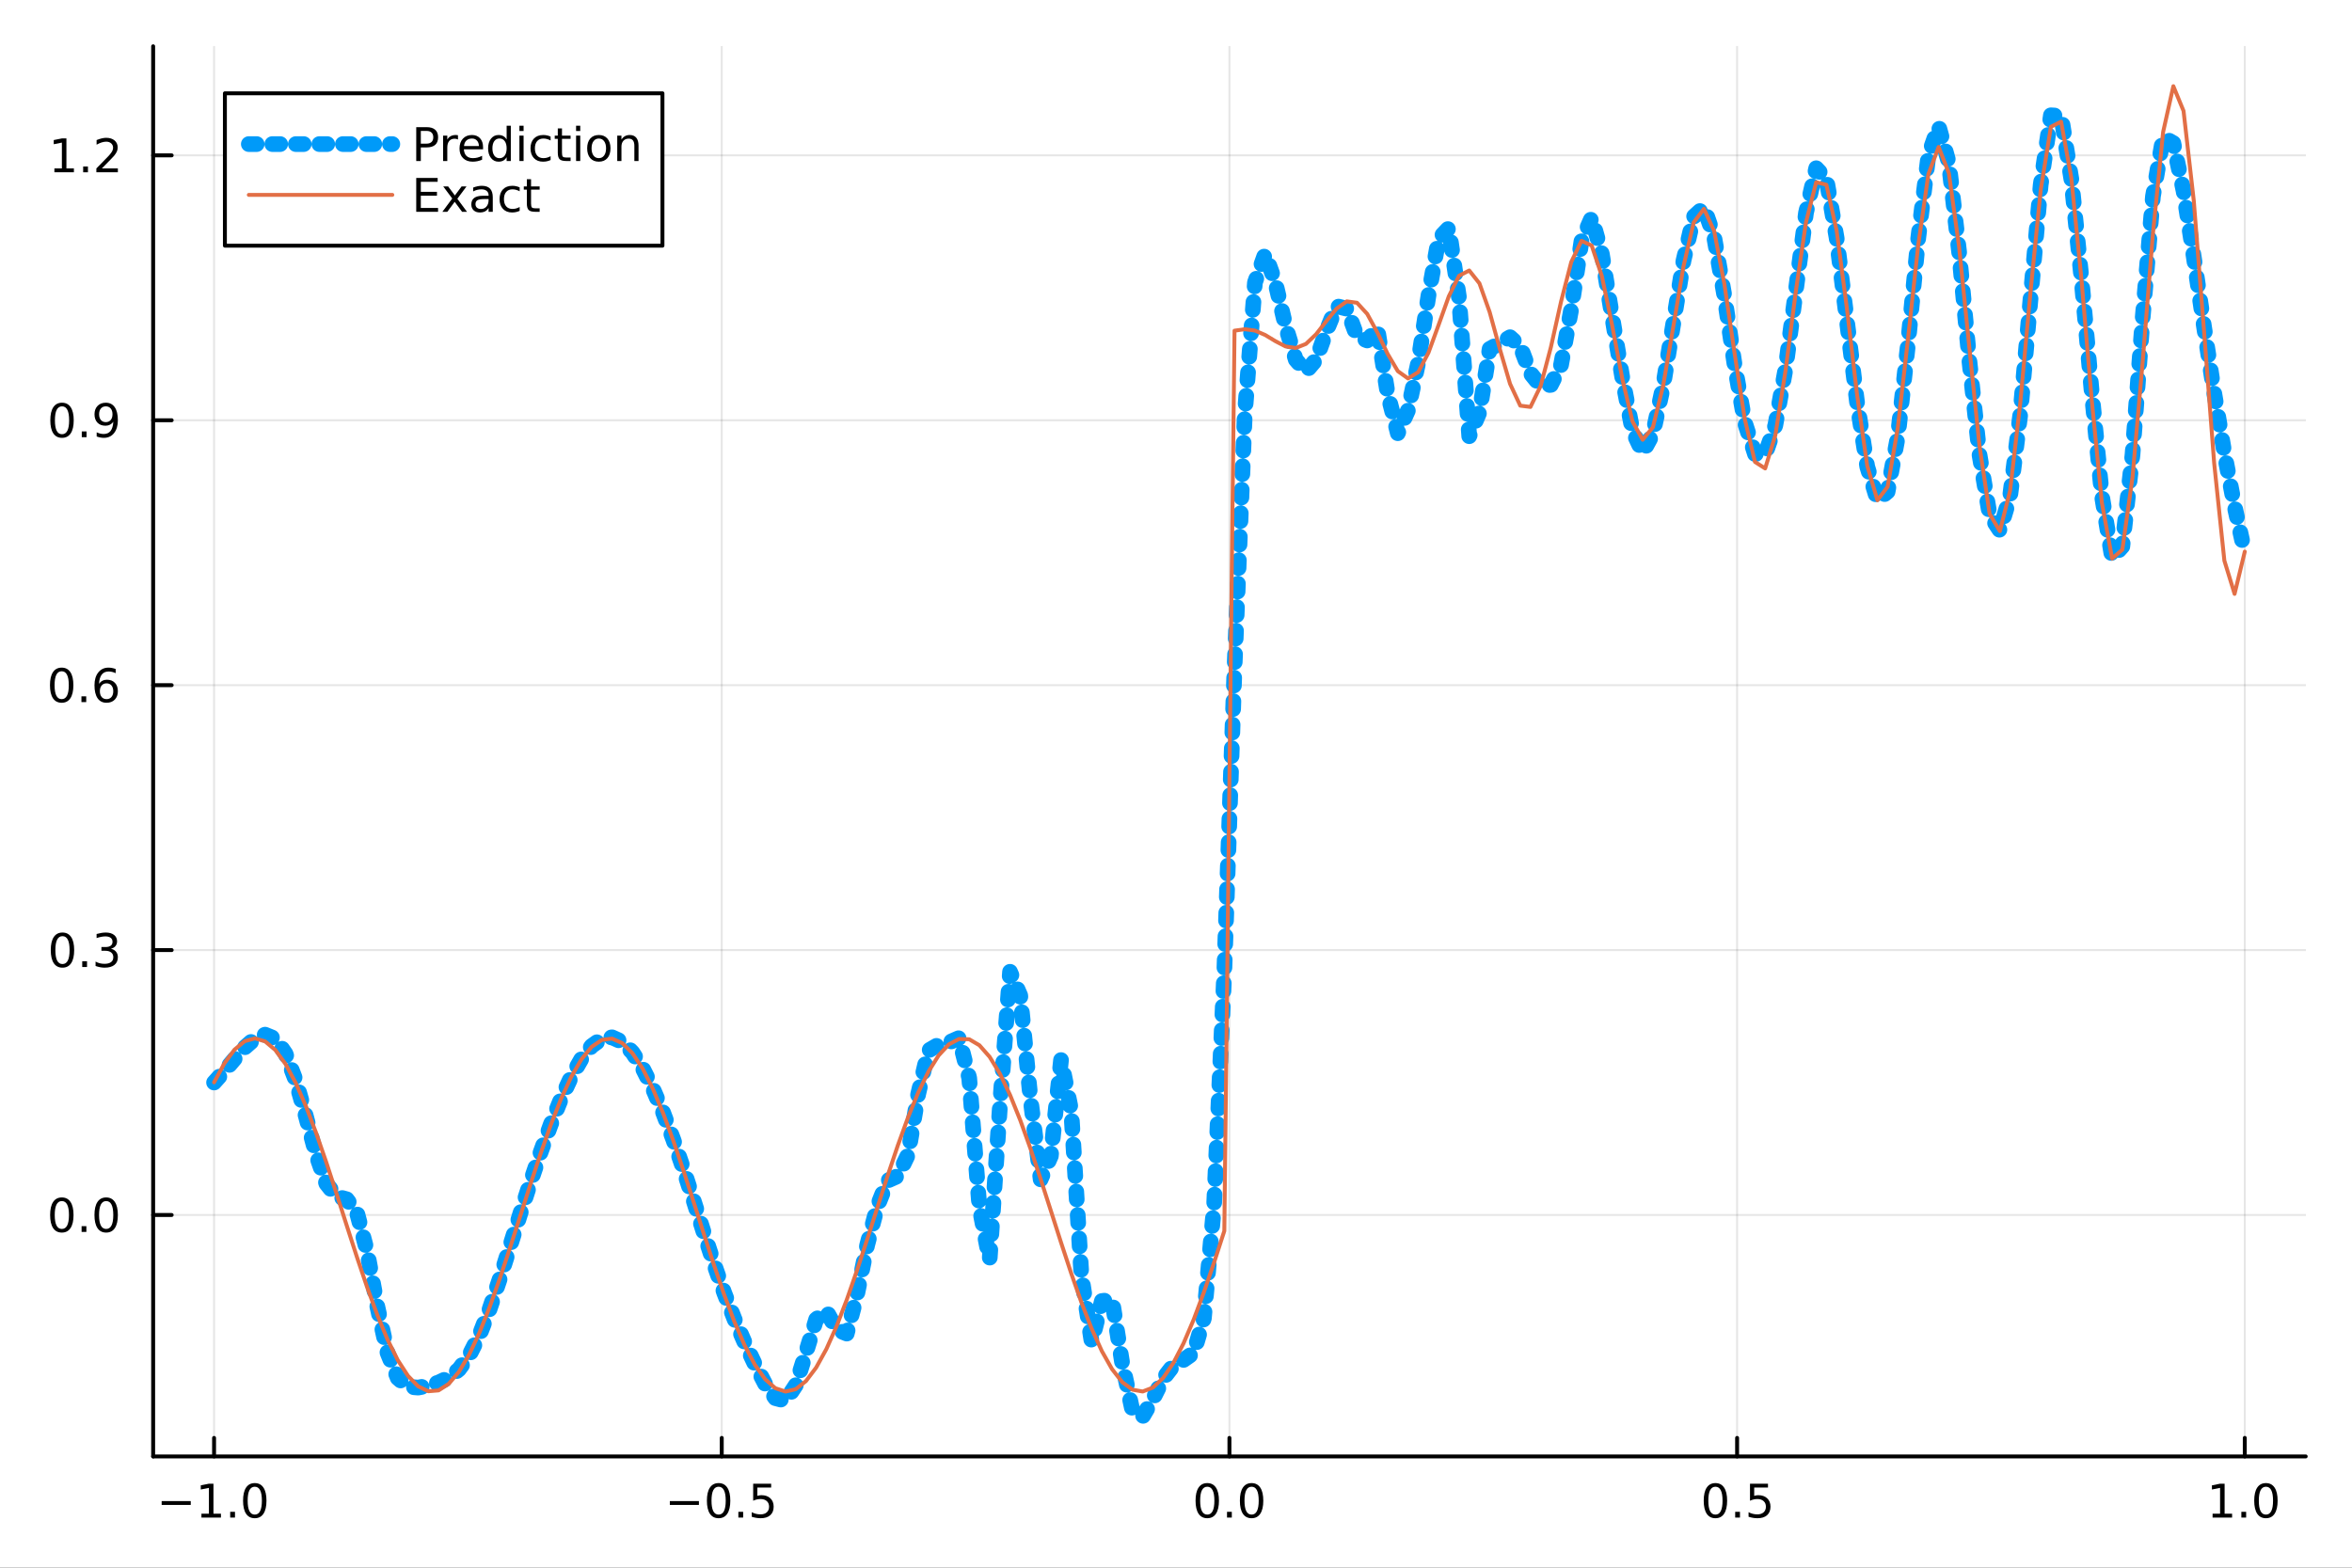 <?xml version="1.0" encoding="utf-8"?>
<svg xmlns="http://www.w3.org/2000/svg" xmlns:xlink="http://www.w3.org/1999/xlink" width="600" height="400" viewBox="0 0 2400 1600">
<rect x="0" y="0" width="2400" height="1600" fill="#333333" stroke="none"/>
<defs>
  <clipPath id="clip790">
    <rect x="0" y="0" width="2400" height="1600"/>
  </clipPath>
</defs>
<path clip-path="url(#clip790)" d="M0 1600 L2400 1600 L2400 0 L0 0  Z" fill="#ffffff" fill-rule="evenodd" fill-opacity="1"/>
<defs>
  <clipPath id="clip791">
    <rect x="480" y="0" width="1681" height="1600"/>
  </clipPath>
</defs>
<path clip-path="url(#clip790)" d="M156.274 1486.45 L2352.76 1486.45 L2352.76 47.244 L156.274 47.244  Z" fill="#ffffff" fill-rule="evenodd" fill-opacity="1"/>
<defs>
  <clipPath id="clip792">
    <rect x="156" y="47" width="2197" height="1440"/>
  </clipPath>
</defs>
<polyline clip-path="url(#clip792)" style="stroke:#000000; stroke-linecap:round; stroke-linejoin:round; stroke-width:2; stroke-opacity:0.1; fill:none" points="218.439,1486.45 218.439,47.244 "/>
<polyline clip-path="url(#clip792)" style="stroke:#000000; stroke-linecap:round; stroke-linejoin:round; stroke-width:2; stroke-opacity:0.1; fill:none" points="736.477,1486.45 736.477,47.244 "/>
<polyline clip-path="url(#clip792)" style="stroke:#000000; stroke-linecap:round; stroke-linejoin:round; stroke-width:2; stroke-opacity:0.1; fill:none" points="1254.52,1486.45 1254.52,47.244 "/>
<polyline clip-path="url(#clip792)" style="stroke:#000000; stroke-linecap:round; stroke-linejoin:round; stroke-width:2; stroke-opacity:0.1; fill:none" points="1772.55,1486.45 1772.55,47.244 "/>
<polyline clip-path="url(#clip792)" style="stroke:#000000; stroke-linecap:round; stroke-linejoin:round; stroke-width:2; stroke-opacity:0.1; fill:none" points="2290.59,1486.45 2290.59,47.244 "/>
<polyline clip-path="url(#clip790)" style="stroke:#000000; stroke-linecap:round; stroke-linejoin:round; stroke-width:4; stroke-opacity:1; fill:none" points="156.274,1486.45 2352.76,1486.45 "/>
<polyline clip-path="url(#clip790)" style="stroke:#000000; stroke-linecap:round; stroke-linejoin:round; stroke-width:4; stroke-opacity:1; fill:none" points="218.439,1486.45 218.439,1467.55 "/>
<polyline clip-path="url(#clip790)" style="stroke:#000000; stroke-linecap:round; stroke-linejoin:round; stroke-width:4; stroke-opacity:1; fill:none" points="736.477,1486.45 736.477,1467.55 "/>
<polyline clip-path="url(#clip790)" style="stroke:#000000; stroke-linecap:round; stroke-linejoin:round; stroke-width:4; stroke-opacity:1; fill:none" points="1254.52,1486.45 1254.52,1467.55 "/>
<polyline clip-path="url(#clip790)" style="stroke:#000000; stroke-linecap:round; stroke-linejoin:round; stroke-width:4; stroke-opacity:1; fill:none" points="1772.55,1486.45 1772.55,1467.55 "/>
<polyline clip-path="url(#clip790)" style="stroke:#000000; stroke-linecap:round; stroke-linejoin:round; stroke-width:4; stroke-opacity:1; fill:none" points="2290.59,1486.45 2290.59,1467.55 "/>
<path clip-path="url(#clip790)" d="M164.967 1532.02 L194.643 1532.02 L194.643 1535.95 L164.967 1535.95 L164.967 1532.02 Z" fill="#000000" fill-rule="nonzero" fill-opacity="1" /><path clip-path="url(#clip790)" d="M205.545 1544.91 L213.184 1544.91 L213.184 1518.55 L204.874 1520.21 L204.874 1515.95 L213.138 1514.29 L217.814 1514.29 L217.814 1544.91 L225.453 1544.91 L225.453 1548.85 L205.545 1548.85 L205.545 1544.91 Z" fill="#000000" fill-rule="nonzero" fill-opacity="1" /><path clip-path="url(#clip790)" d="M234.897 1542.97 L239.781 1542.97 L239.781 1548.85 L234.897 1548.85 L234.897 1542.97 Z" fill="#000000" fill-rule="nonzero" fill-opacity="1" /><path clip-path="url(#clip790)" d="M259.966 1517.37 Q256.355 1517.37 254.527 1520.93 Q252.721 1524.47 252.721 1531.6 Q252.721 1538.71 254.527 1542.27 Q256.355 1545.82 259.966 1545.82 Q263.601 1545.82 265.406 1542.27 Q267.235 1538.71 267.235 1531.6 Q267.235 1524.47 265.406 1520.93 Q263.601 1517.37 259.966 1517.37 M259.966 1513.66 Q265.776 1513.66 268.832 1518.27 Q271.911 1522.85 271.911 1531.6 Q271.911 1540.33 268.832 1544.94 Q265.776 1549.52 259.966 1549.52 Q254.156 1549.52 251.077 1544.94 Q248.022 1540.33 248.022 1531.6 Q248.022 1522.85 251.077 1518.27 Q254.156 1513.66 259.966 1513.66 Z" fill="#000000" fill-rule="nonzero" fill-opacity="1" /><path clip-path="url(#clip790)" d="M683.503 1532.02 L713.178 1532.02 L713.178 1535.95 L683.503 1535.95 L683.503 1532.02 Z" fill="#000000" fill-rule="nonzero" fill-opacity="1" /><path clip-path="url(#clip790)" d="M733.271 1517.37 Q729.66 1517.37 727.831 1520.93 Q726.026 1524.47 726.026 1531.6 Q726.026 1538.71 727.831 1542.27 Q729.66 1545.82 733.271 1545.82 Q736.905 1545.82 738.711 1542.27 Q740.539 1538.71 740.539 1531.6 Q740.539 1524.47 738.711 1520.93 Q736.905 1517.37 733.271 1517.37 M733.271 1513.66 Q739.081 1513.66 742.137 1518.27 Q745.215 1522.85 745.215 1531.6 Q745.215 1540.33 742.137 1544.94 Q739.081 1549.52 733.271 1549.52 Q727.461 1549.52 724.382 1544.94 Q721.327 1540.33 721.327 1531.6 Q721.327 1522.85 724.382 1518.27 Q727.461 1513.66 733.271 1513.66 Z" fill="#000000" fill-rule="nonzero" fill-opacity="1" /><path clip-path="url(#clip790)" d="M753.433 1542.97 L758.317 1542.97 L758.317 1548.85 L753.433 1548.85 L753.433 1542.97 Z" fill="#000000" fill-rule="nonzero" fill-opacity="1" /><path clip-path="url(#clip790)" d="M768.548 1514.29 L786.905 1514.29 L786.905 1518.22 L772.831 1518.22 L772.831 1526.7 Q773.849 1526.35 774.868 1526.19 Q775.886 1526 776.905 1526 Q782.692 1526 786.072 1529.17 Q789.451 1532.34 789.451 1537.76 Q789.451 1543.34 785.979 1546.44 Q782.507 1549.52 776.187 1549.52 Q774.011 1549.52 771.743 1549.15 Q769.498 1548.78 767.09 1548.04 L767.09 1543.34 Q769.173 1544.47 771.396 1545.03 Q773.618 1545.58 776.095 1545.58 Q780.099 1545.58 782.437 1543.48 Q784.775 1541.37 784.775 1537.76 Q784.775 1534.15 782.437 1532.04 Q780.099 1529.94 776.095 1529.94 Q774.22 1529.94 772.345 1530.35 Q770.493 1530.77 768.548 1531.65 L768.548 1514.29 Z" fill="#000000" fill-rule="nonzero" fill-opacity="1" /><path clip-path="url(#clip790)" d="M1231.9 1517.37 Q1228.29 1517.37 1226.46 1520.93 Q1224.65 1524.47 1224.65 1531.6 Q1224.65 1538.71 1226.46 1542.27 Q1228.29 1545.82 1231.9 1545.82 Q1235.53 1545.82 1237.34 1542.27 Q1239.17 1538.71 1239.17 1531.6 Q1239.17 1524.47 1237.34 1520.93 Q1235.53 1517.37 1231.9 1517.37 M1231.9 1513.66 Q1237.71 1513.66 1240.77 1518.27 Q1243.84 1522.85 1243.84 1531.6 Q1243.84 1540.33 1240.77 1544.94 Q1237.71 1549.52 1231.9 1549.52 Q1226.09 1549.52 1223.01 1544.94 Q1219.96 1540.33 1219.96 1531.6 Q1219.96 1522.85 1223.01 1518.27 Q1226.09 1513.66 1231.9 1513.66 Z" fill="#000000" fill-rule="nonzero" fill-opacity="1" /><path clip-path="url(#clip790)" d="M1252.06 1542.97 L1256.95 1542.97 L1256.95 1548.85 L1252.06 1548.85 L1252.06 1542.97 Z" fill="#000000" fill-rule="nonzero" fill-opacity="1" /><path clip-path="url(#clip790)" d="M1277.13 1517.37 Q1273.52 1517.37 1271.69 1520.93 Q1269.89 1524.47 1269.89 1531.6 Q1269.89 1538.71 1271.69 1542.27 Q1273.52 1545.82 1277.13 1545.82 Q1280.76 1545.82 1282.57 1542.27 Q1284.4 1538.71 1284.4 1531.6 Q1284.4 1524.47 1282.57 1520.93 Q1280.76 1517.37 1277.13 1517.37 M1277.13 1513.66 Q1282.94 1513.66 1286 1518.27 Q1289.08 1522.85 1289.08 1531.6 Q1289.08 1540.33 1286 1544.94 Q1282.94 1549.52 1277.13 1549.52 Q1271.32 1549.52 1268.24 1544.94 Q1265.19 1540.33 1265.19 1531.6 Q1265.19 1522.85 1268.24 1518.27 Q1271.32 1513.66 1277.13 1513.66 Z" fill="#000000" fill-rule="nonzero" fill-opacity="1" /><path clip-path="url(#clip790)" d="M1750.44 1517.37 Q1746.82 1517.37 1745 1520.93 Q1743.19 1524.47 1743.19 1531.6 Q1743.19 1538.71 1745 1542.27 Q1746.82 1545.82 1750.44 1545.82 Q1754.07 1545.82 1755.88 1542.27 Q1757.7 1538.71 1757.7 1531.6 Q1757.7 1524.47 1755.88 1520.93 Q1754.07 1517.37 1750.44 1517.37 M1750.44 1513.66 Q1756.25 1513.66 1759.3 1518.27 Q1762.38 1522.85 1762.38 1531.6 Q1762.38 1540.33 1759.3 1544.94 Q1756.25 1549.52 1750.44 1549.52 Q1744.63 1549.52 1741.55 1544.94 Q1738.49 1540.33 1738.49 1531.6 Q1738.49 1522.85 1741.55 1518.27 Q1744.63 1513.66 1750.44 1513.66 Z" fill="#000000" fill-rule="nonzero" fill-opacity="1" /><path clip-path="url(#clip790)" d="M1770.6 1542.97 L1775.48 1542.97 L1775.48 1548.85 L1770.6 1548.85 L1770.6 1542.97 Z" fill="#000000" fill-rule="nonzero" fill-opacity="1" /><path clip-path="url(#clip790)" d="M1785.71 1514.29 L1804.07 1514.29 L1804.07 1518.22 L1790 1518.22 L1790 1526.7 Q1791.01 1526.35 1792.03 1526.19 Q1793.05 1526 1794.07 1526 Q1799.86 1526 1803.24 1529.17 Q1806.62 1532.34 1806.62 1537.76 Q1806.62 1543.34 1803.14 1546.44 Q1799.67 1549.52 1793.35 1549.52 Q1791.18 1549.52 1788.91 1549.15 Q1786.66 1548.78 1784.25 1548.04 L1784.25 1543.34 Q1786.34 1544.47 1788.56 1545.03 Q1790.78 1545.58 1793.26 1545.58 Q1797.26 1545.58 1799.6 1543.48 Q1801.94 1541.37 1801.94 1537.76 Q1801.94 1534.15 1799.6 1532.04 Q1797.26 1529.94 1793.26 1529.94 Q1791.38 1529.94 1789.51 1530.35 Q1787.66 1530.77 1785.71 1531.65 L1785.71 1514.29 Z" fill="#000000" fill-rule="nonzero" fill-opacity="1" /><path clip-path="url(#clip790)" d="M2257.74 1544.91 L2265.38 1544.91 L2265.38 1518.55 L2257.07 1520.21 L2257.07 1515.95 L2265.34 1514.29 L2270.01 1514.29 L2270.01 1544.91 L2277.65 1544.91 L2277.65 1548.85 L2257.74 1548.85 L2257.74 1544.91 Z" fill="#000000" fill-rule="nonzero" fill-opacity="1" /><path clip-path="url(#clip790)" d="M2287.1 1542.97 L2291.98 1542.97 L2291.98 1548.85 L2287.1 1548.85 L2287.1 1542.97 Z" fill="#000000" fill-rule="nonzero" fill-opacity="1" /><path clip-path="url(#clip790)" d="M2312.17 1517.37 Q2308.55 1517.37 2306.73 1520.93 Q2304.92 1524.47 2304.92 1531.6 Q2304.92 1538.71 2306.73 1542.27 Q2308.55 1545.82 2312.17 1545.82 Q2315.8 1545.82 2317.61 1542.27 Q2319.43 1538.71 2319.43 1531.6 Q2319.43 1524.47 2317.61 1520.93 Q2315.8 1517.37 2312.17 1517.37 M2312.17 1513.66 Q2317.98 1513.66 2321.03 1518.27 Q2324.11 1522.85 2324.11 1531.6 Q2324.11 1540.33 2321.03 1544.94 Q2317.98 1549.52 2312.17 1549.52 Q2306.36 1549.52 2303.28 1544.94 Q2300.22 1540.33 2300.22 1531.6 Q2300.22 1522.85 2303.28 1518.27 Q2306.36 1513.66 2312.17 1513.66 Z" fill="#000000" fill-rule="nonzero" fill-opacity="1" /><polyline clip-path="url(#clip792)" style="stroke:#000000; stroke-linecap:round; stroke-linejoin:round; stroke-width:2; stroke-opacity:0.1; fill:none" points="156.274,1240.03 2352.76,1240.03 "/>
<polyline clip-path="url(#clip792)" style="stroke:#000000; stroke-linecap:round; stroke-linejoin:round; stroke-width:2; stroke-opacity:0.1; fill:none" points="156.274,969.665 2352.76,969.665 "/>
<polyline clip-path="url(#clip792)" style="stroke:#000000; stroke-linecap:round; stroke-linejoin:round; stroke-width:2; stroke-opacity:0.1; fill:none" points="156.274,699.295 2352.76,699.295 "/>
<polyline clip-path="url(#clip792)" style="stroke:#000000; stroke-linecap:round; stroke-linejoin:round; stroke-width:2; stroke-opacity:0.1; fill:none" points="156.274,428.926 2352.76,428.926 "/>
<polyline clip-path="url(#clip792)" style="stroke:#000000; stroke-linecap:round; stroke-linejoin:round; stroke-width:2; stroke-opacity:0.1; fill:none" points="156.274,158.556 2352.76,158.556 "/>
<polyline clip-path="url(#clip790)" style="stroke:#000000; stroke-linecap:round; stroke-linejoin:round; stroke-width:4; stroke-opacity:1; fill:none" points="156.274,1486.45 156.274,47.244 "/>
<polyline clip-path="url(#clip790)" style="stroke:#000000; stroke-linecap:round; stroke-linejoin:round; stroke-width:4; stroke-opacity:1; fill:none" points="156.274,1240.03 175.172,1240.03 "/>
<polyline clip-path="url(#clip790)" style="stroke:#000000; stroke-linecap:round; stroke-linejoin:round; stroke-width:4; stroke-opacity:1; fill:none" points="156.274,969.665 175.172,969.665 "/>
<polyline clip-path="url(#clip790)" style="stroke:#000000; stroke-linecap:round; stroke-linejoin:round; stroke-width:4; stroke-opacity:1; fill:none" points="156.274,699.295 175.172,699.295 "/>
<polyline clip-path="url(#clip790)" style="stroke:#000000; stroke-linecap:round; stroke-linejoin:round; stroke-width:4; stroke-opacity:1; fill:none" points="156.274,428.926 175.172,428.926 "/>
<polyline clip-path="url(#clip790)" style="stroke:#000000; stroke-linecap:round; stroke-linejoin:round; stroke-width:4; stroke-opacity:1; fill:none" points="156.274,158.556 175.172,158.556 "/>
<path clip-path="url(#clip790)" d="M63.099 1225.83 Q59.487 1225.83 57.659 1229.4 Q55.853 1232.94 55.853 1240.07 Q55.853 1247.18 57.659 1250.74 Q59.487 1254.28 63.099 1254.28 Q66.733 1254.28 68.538 1250.74 Q70.367 1247.18 70.367 1240.07 Q70.367 1232.94 68.538 1229.4 Q66.733 1225.83 63.099 1225.83 M63.099 1222.13 Q68.909 1222.13 71.964 1226.74 Q75.043 1231.32 75.043 1240.07 Q75.043 1248.8 71.964 1253.4 Q68.909 1257.99 63.099 1257.99 Q57.288 1257.99 54.21 1253.4 Q51.154 1248.8 51.154 1240.07 Q51.154 1231.32 54.21 1226.74 Q57.288 1222.13 63.099 1222.13 Z" fill="#000000" fill-rule="nonzero" fill-opacity="1" /><path clip-path="url(#clip790)" d="M83.26 1251.43 L88.145 1251.43 L88.145 1257.31 L83.26 1257.31 L83.26 1251.43 Z" fill="#000000" fill-rule="nonzero" fill-opacity="1" /><path clip-path="url(#clip790)" d="M108.33 1225.83 Q104.719 1225.83 102.89 1229.4 Q101.084 1232.94 101.084 1240.07 Q101.084 1247.18 102.89 1250.74 Q104.719 1254.28 108.33 1254.28 Q111.964 1254.28 113.77 1250.74 Q115.598 1247.18 115.598 1240.07 Q115.598 1232.94 113.77 1229.4 Q111.964 1225.83 108.33 1225.83 M108.33 1222.13 Q114.14 1222.13 117.195 1226.74 Q120.274 1231.32 120.274 1240.07 Q120.274 1248.8 117.195 1253.4 Q114.14 1257.99 108.33 1257.99 Q102.52 1257.99 99.441 1253.4 Q96.385 1248.8 96.385 1240.07 Q96.385 1231.32 99.441 1226.74 Q102.52 1222.13 108.33 1222.13 Z" fill="#000000" fill-rule="nonzero" fill-opacity="1" /><path clip-path="url(#clip790)" d="M63.747 955.463 Q60.136 955.463 58.307 959.028 Q56.501 962.57 56.501 969.699 Q56.501 976.806 58.307 980.371 Q60.136 983.912 63.747 983.912 Q67.381 983.912 69.186 980.371 Q71.015 976.806 71.015 969.699 Q71.015 962.57 69.186 959.028 Q67.381 955.463 63.747 955.463 M63.747 951.76 Q69.557 951.76 72.612 956.366 Q75.691 960.949 75.691 969.699 Q75.691 978.426 72.612 983.033 Q69.557 987.616 63.747 987.616 Q57.937 987.616 54.858 983.033 Q51.802 978.426 51.802 969.699 Q51.802 960.949 54.858 956.366 Q57.937 951.76 63.747 951.76 Z" fill="#000000" fill-rule="nonzero" fill-opacity="1" /><path clip-path="url(#clip790)" d="M83.909 981.065 L88.793 981.065 L88.793 986.945 L83.909 986.945 L83.909 981.065 Z" fill="#000000" fill-rule="nonzero" fill-opacity="1" /><path clip-path="url(#clip790)" d="M113.145 968.31 Q116.501 969.028 118.376 971.297 Q120.274 973.565 120.274 976.898 Q120.274 982.014 116.756 984.815 Q113.237 987.616 106.756 987.616 Q104.58 987.616 102.265 987.176 Q99.973 986.759 97.52 985.903 L97.52 981.389 Q99.464 982.523 101.779 983.102 Q104.094 983.681 106.617 983.681 Q111.015 983.681 113.307 981.945 Q115.621 980.209 115.621 976.898 Q115.621 973.843 113.469 972.13 Q111.339 970.394 107.52 970.394 L103.492 970.394 L103.492 966.551 L107.705 966.551 Q111.154 966.551 112.983 965.186 Q114.811 963.797 114.811 961.204 Q114.811 958.542 112.913 957.13 Q111.038 955.695 107.52 955.695 Q105.598 955.695 103.399 956.111 Q101.2 956.528 98.561 957.408 L98.561 953.241 Q101.223 952.5 103.538 952.13 Q105.876 951.76 107.936 951.76 Q113.26 951.76 116.362 954.19 Q119.464 956.598 119.464 960.718 Q119.464 963.588 117.82 965.579 Q116.177 967.547 113.145 968.31 Z" fill="#000000" fill-rule="nonzero" fill-opacity="1" /><path clip-path="url(#clip790)" d="M62.937 685.094 Q59.325 685.094 57.497 688.659 Q55.691 692.2 55.691 699.33 Q55.691 706.436 57.497 710.001 Q59.325 713.543 62.937 713.543 Q66.571 713.543 68.376 710.001 Q70.205 706.436 70.205 699.33 Q70.205 692.2 68.376 688.659 Q66.571 685.094 62.937 685.094 M62.937 681.39 Q68.747 681.39 71.802 685.997 Q74.881 690.58 74.881 699.33 Q74.881 708.057 71.802 712.663 Q68.747 717.246 62.937 717.246 Q57.126 717.246 54.048 712.663 Q50.992 708.057 50.992 699.33 Q50.992 690.58 54.048 685.997 Q57.126 681.39 62.937 681.39 Z" fill="#000000" fill-rule="nonzero" fill-opacity="1" /><path clip-path="url(#clip790)" d="M83.098 710.696 L87.983 710.696 L87.983 716.575 L83.098 716.575 L83.098 710.696 Z" fill="#000000" fill-rule="nonzero" fill-opacity="1" /><path clip-path="url(#clip790)" d="M108.746 697.432 Q105.598 697.432 103.746 699.585 Q101.918 701.737 101.918 705.487 Q101.918 709.214 103.746 711.39 Q105.598 713.543 108.746 713.543 Q111.895 713.543 113.723 711.39 Q115.575 709.214 115.575 705.487 Q115.575 701.737 113.723 699.585 Q111.895 697.432 108.746 697.432 M118.029 682.779 L118.029 687.038 Q116.27 686.205 114.464 685.765 Q112.682 685.325 110.922 685.325 Q106.293 685.325 103.839 688.45 Q101.409 691.575 101.061 697.895 Q102.427 695.881 104.487 694.816 Q106.547 693.728 109.024 693.728 Q114.233 693.728 117.242 696.899 Q120.274 700.047 120.274 705.487 Q120.274 710.811 117.126 714.029 Q113.978 717.246 108.746 717.246 Q102.751 717.246 99.58 712.663 Q96.409 708.057 96.409 699.33 Q96.409 691.135 100.297 686.274 Q104.186 681.39 110.737 681.39 Q112.496 681.39 114.279 681.737 Q116.084 682.085 118.029 682.779 Z" fill="#000000" fill-rule="nonzero" fill-opacity="1" /><path clip-path="url(#clip790)" d="M63.284 414.724 Q59.673 414.724 57.844 418.289 Q56.038 421.831 56.038 428.96 Q56.038 436.067 57.844 439.632 Q59.673 443.173 63.284 443.173 Q66.918 443.173 68.724 439.632 Q70.552 436.067 70.552 428.96 Q70.552 421.831 68.724 418.289 Q66.918 414.724 63.284 414.724 M63.284 411.021 Q69.094 411.021 72.149 415.627 Q75.228 420.21 75.228 428.96 Q75.228 437.687 72.149 442.294 Q69.094 446.877 63.284 446.877 Q57.474 446.877 54.395 442.294 Q51.339 437.687 51.339 428.96 Q51.339 420.21 54.395 415.627 Q57.474 411.021 63.284 411.021 Z" fill="#000000" fill-rule="nonzero" fill-opacity="1" /><path clip-path="url(#clip790)" d="M83.446 440.326 L88.33 440.326 L88.33 446.206 L83.446 446.206 L83.446 440.326 Z" fill="#000000" fill-rule="nonzero" fill-opacity="1" /><path clip-path="url(#clip790)" d="M98.654 445.488 L98.654 441.229 Q100.413 442.062 102.219 442.502 Q104.024 442.942 105.76 442.942 Q110.39 442.942 112.82 439.84 Q115.274 436.715 115.621 430.372 Q114.279 432.363 112.219 433.428 Q110.158 434.493 107.658 434.493 Q102.473 434.493 99.441 431.368 Q96.432 428.22 96.432 422.78 Q96.432 417.456 99.58 414.238 Q102.728 411.021 107.959 411.021 Q113.955 411.021 117.103 415.627 Q120.274 420.21 120.274 428.96 Q120.274 437.132 116.385 442.016 Q112.52 446.877 105.969 446.877 Q104.209 446.877 102.404 446.53 Q100.598 446.183 98.654 445.488 M107.959 430.835 Q111.108 430.835 112.936 428.683 Q114.788 426.53 114.788 422.78 Q114.788 419.053 112.936 416.9 Q111.108 414.724 107.959 414.724 Q104.811 414.724 102.959 416.9 Q101.131 419.053 101.131 422.78 Q101.131 426.53 102.959 428.683 Q104.811 430.835 107.959 430.835 Z" fill="#000000" fill-rule="nonzero" fill-opacity="1" /><path clip-path="url(#clip790)" d="M55.506 171.901 L63.145 171.901 L63.145 145.535 L54.835 147.202 L54.835 142.943 L63.099 141.276 L67.774 141.276 L67.774 171.901 L75.413 171.901 L75.413 175.836 L55.506 175.836 L55.506 171.901 Z" fill="#000000" fill-rule="nonzero" fill-opacity="1" /><path clip-path="url(#clip790)" d="M84.858 169.957 L89.742 169.957 L89.742 175.836 L84.858 175.836 L84.858 169.957 Z" fill="#000000" fill-rule="nonzero" fill-opacity="1" /><path clip-path="url(#clip790)" d="M103.955 171.901 L120.274 171.901 L120.274 175.836 L98.33 175.836 L98.33 171.901 Q100.992 169.146 105.575 164.517 Q110.182 159.864 111.362 158.521 Q113.608 155.998 114.487 154.262 Q115.39 152.503 115.39 150.813 Q115.39 148.059 113.445 146.322 Q111.524 144.586 108.422 144.586 Q106.223 144.586 103.77 145.35 Q101.339 146.114 98.561 147.665 L98.561 142.943 Q101.385 141.809 103.839 141.23 Q106.293 140.651 108.33 140.651 Q113.7 140.651 116.895 143.336 Q120.089 146.022 120.089 150.512 Q120.089 152.642 119.279 154.563 Q118.492 156.461 116.385 159.054 Q115.807 159.725 112.705 162.943 Q109.603 166.137 103.955 171.901 Z" fill="#000000" fill-rule="nonzero" fill-opacity="1" /><polyline clip-path="url(#clip792)" style="stroke:#009af9; stroke-linecap:round; stroke-linejoin:round; stroke-width:16; stroke-opacity:1; fill:none" stroke-dasharray="8, 16" points="218.439,1104.82 228.852,1093.2 239.264,1080.84 249.677,1069.09 260.09,1059.95 270.503,1056 280.916,1060.24 291.329,1075.39 301.741,1102.56 312.154,1139.31 322.567,1178.13 332.98,1207.91 343.393,1221.11 353.805,1224 364.218,1237.46 374.631,1277.37 385.044,1333.51 395.457,1380.67 405.87,1406.39 416.282,1415.34 426.695,1416.18 437.108,1414.19 447.521,1411.02 457.934,1406.07 468.347,1397.52 478.759,1383.44 489.172,1362.81 499.585,1336.09 509.998,1305.08 520.411,1272.02 530.824,1238.83 541.236,1206.64 551.649,1176.03 562.062,1147.44 572.475,1121.48 582.888,1098.95 593.301,1080.72 603.713,1067.59 614.126,1060.12 624.539,1058.7 634.952,1063.43 645.365,1074.16 655.777,1090.3 666.19,1110.98 676.603,1135.38 687.016,1162.98 697.429,1193.31 707.842,1225.51 718.254,1258.29 728.667,1290.13 739.08,1319.71 749.493,1346.36 759.906,1370.33 770.319,1392.4 780.731,1412.32 791.144,1426.93 801.557,1429.67 811.97,1413.85 822.383,1380.54 832.796,1346.62 843.208,1337.92 853.621,1356.82 864.034,1361.05 874.447,1321.57 884.86,1270.72 895.273,1231.24 905.685,1204.93 916.098,1200.28 926.511,1178.53 936.924,1116.64 947.337,1072.26 957.749,1066.18 968.162,1064.03 978.575,1059.46 988.988,1100.21 999.401,1231.9 1009.81,1285.88 1020.23,1130.64 1030.64,991.818 1041.05,1016 1051.46,1120.63 1061.88,1203.65 1072.29,1179.83 1082.7,1081.63 1093.12,1133.81 1103.53,1302.01 1113.94,1369.58 1124.35,1327.85 1134.77,1326.48 1145.18,1391.68 1155.59,1439.79 1166.01,1445.72 1176.42,1427.99 1186.83,1407.18 1197.24,1393.68 1207.66,1387.98 1218.07,1380.68 1228.48,1345.31 1238.9,1229.6 1249.31,990.956 1259.72,681.236 1270.13,424.054 1280.55,288.298 1290.96,259.08 1301.37,288.21 1311.79,332.821 1322.2,367.045 1332.61,379.14 1343.02,366.919 1353.44,337.955 1363.85,312.44 1374.26,315.058 1384.68,343.381 1395.09,347.469 1405.5,335.345 1415.91,401.445 1426.33,442.127 1436.74,418.785 1447.15,369.988 1457.57,301.862 1467.98,243.767 1478.39,232.822 1488.8,304.025 1499.22,445.179 1509.63,420.769 1520.04,356.104 1530.45,350.297 1540.87,344.169 1551.28,353.495 1561.69,380.92 1572.11,393.867 1582.52,392.78 1592.93,372.336 1603.34,315.214 1613.76,246.012 1624.17,222.157 1634.58,259.376 1645,322.748 1655.41,385.351 1665.82,439.533 1676.23,461.69 1686.65,442.576 1697.06,394.108 1707.47,329.946 1717.89,265.853 1728.3,221.156 1738.71,211.671 1749.12,241.704 1759.54,301.652 1769.95,371.969 1780.36,430.988 1790.78,463.324 1801.19,463.785 1811.6,433.874 1822.01,376.13 1832.43,296.854 1842.84,217.238 1853.25,171.714 1863.67,182.685 1874.08,242.727 1884.49,326.629 1894.9,410.32 1905.32,476.218 1915.73,510.447 1926.14,501.745 1936.56,445.496 1946.97,350.68 1957.38,243.041 1967.79,158.516 1978.21,128.817 1988.62,166.326 1999.03,256.731 2009.45,367.057 2019.86,463.94 2030.27,525.6 2040.68,541.331 2051.1,506.582 2061.51,422.929 2071.92,305.314 2082.33,188.696 2092.75,117.692 2103.16,118.256 2113.57,182.498 2123.99,284.54 2134.4,400.197 2144.81,505.993 2155.22,569.447 2165.64,557.662 2176.05,463.799 2186.46,323.733 2196.88,200.389 2207.29,140.068 2217.7,146.073 2228.11,194.763 2238.53,261.97 2248.94,333.005 2259.35,400.804 2269.77,462.362 2280.18,516.674 2290.59,563.759 "/>
<polyline clip-path="url(#clip792)" style="stroke:#e26f46; stroke-linecap:round; stroke-linejoin:round; stroke-width:4; stroke-opacity:1; fill:none" points="218.439,1104.67 228.852,1085.47 239.264,1071.31 249.677,1062.65 260.09,1059.79 270.503,1062.81 280.916,1071.61 291.329,1085.91 301.741,1105.24 312.154,1128.97 322.567,1156.32 332.98,1186.41 343.393,1218.24 353.805,1250.79 364.218,1282.99 374.631,1313.78 385.044,1342.17 395.457,1367.22 405.87,1388.13 416.282,1404.2 426.695,1414.91 437.108,1419.91 447.521,1419.05 457.934,1412.34 468.347,1400.01 478.759,1382.45 489.172,1360.25 499.585,1334.12 509.998,1304.93 520.411,1273.61 530.824,1241.2 541.236,1208.76 551.649,1177.33 562.062,1147.95 572.475,1121.57 582.888,1099.06 593.301,1081.16 603.713,1068.43 614.126,1061.31 624.539,1060.02 634.952,1064.61 645.365,1074.92 655.777,1090.62 666.19,1111.2 676.603,1135.98 687.016,1164.16 697.429,1194.81 707.842,1226.94 718.254,1259.5 728.667,1291.42 739.08,1321.67 749.493,1349.25 759.906,1373.26 770.319,1392.93 780.731,1407.61 791.144,1416.82 801.557,1420.26 811.97,1417.82 822.383,1409.57 832.796,1395.79 843.208,1376.93 853.621,1353.6 864.034,1326.57 874.447,1296.7 884.86,1264.99 895.273,1232.47 905.685,1200.19 916.098,1169.21 926.511,1140.55 936.924,1115.13 947.337,1093.79 957.749,1077.22 968.162,1065.96 978.575,1060.39 988.988,1060.68 999.401,1066.82 1009.81,1078.61 1020.23,1095.68 1030.64,1117.45 1041.05,1143.23 1051.46,1172.17 1061.88,1203.32 1072.29,1235.67 1082.7,1268.16 1093.12,1299.73 1103.53,1329.36 1113.94,1356.07 1124.35,1378.99 1134.77,1397.38 1145.18,1410.63 1155.59,1418.32 1166.01,1420.18 1176.42,1416.17 1186.83,1406.41 1197.24,1391.21 1207.66,1371.09 1218.07,1346.69 1228.48,1318.8 1238.9,1288.35 1249.31,1256.32 1259.72,337.494 1270.13,336.004 1280.55,337.36 1290.96,341.873 1301.37,348.16 1311.79,353.565 1322.2,355.165 1332.61,351.006 1343.02,341.093 1353.44,327.728 1363.85,315.011 1374.26,307.581 1384.68,309.006 1395.09,320.342 1405.5,339.408 1415.91,361.106 1426.33,378.776 1436.74,386.229 1447.15,379.849 1457.57,360.053 1467.98,331.578 1478.39,302.397 1488.8,281.483 1499.22,276.064 1509.63,289.199 1520.04,318.46 1530.45,356.251 1540.87,391.75 1551.28,414.014 1561.69,415.332 1572.11,393.823 1582.52,354.403 1592.93,307.74 1603.34,267.376 1613.76,245.799 1624.17,250.596 1634.58,281.879 1645,331.818 1655.41,386.565 1665.82,430.083 1676.23,448.845 1686.65,436.015 1697.06,393.826 1707.47,333.356 1717.89,271.648 1728.3,226.904 1738.71,213.124 1749.12,235.752 1759.54,289.683 1769.95,360.336 1780.36,427.57 1790.78,471.435 1801.19,478.079 1811.6,444.091 1822.01,377.909 1832.43,297.782 1842.84,226.742 1853.25,185.988 1863.67,188.564 1874.08,235.233 1884.49,313.821 1894.9,402.362 1905.32,475.233 1915.73,510.568 1926.14,496.808 1936.56,436.427 1946.97,345.643 1957.38,250.089 1967.79,177.572 1978.21,149.987 1988.62,176.719 1999.03,251.526 2009.45,353.922 2019.86,454.772 2030.27,524.579 2040.68,542.113 2051.1,500.844 2061.51,411.25 2071.92,298.2 2082.33,194.063 2092.75,129.438 2103.16,124.166 2113.57,181.268 2123.99,285.639 2134.4,408.016 2144.81,513.18 2155.22,570.085 2165.64,561.025 2176.05,487.104 2186.46,368.356 2196.88,238.328 2207.29,134.613 2217.7,87.976 2228.11,113.241 2238.53,204.619 2248.94,336.952 2259.35,472.622 2269.77,572.251 2280.18,606.117 2290.59,563.023 "/>
<path clip-path="url(#clip790)" d="M229.49 250.738 L675.966 250.738 L675.966 95.218 L229.49 95.218  Z" fill="#ffffff" fill-rule="evenodd" fill-opacity="1"/>
<polyline clip-path="url(#clip790)" style="stroke:#000000; stroke-linecap:round; stroke-linejoin:round; stroke-width:4; stroke-opacity:1; fill:none" points="229.49,250.738 675.966,250.738 675.966,95.218 229.49,95.218 229.49,250.738 "/>
<polyline clip-path="url(#clip790)" style="stroke:#009af9; stroke-linecap:round; stroke-linejoin:round; stroke-width:16; stroke-opacity:1; fill:none" stroke-dasharray="8, 16" points="253.896,147.058 400.328,147.058 "/>
<path clip-path="url(#clip790)" d="M429.409 133.62 L429.409 146.606 L435.289 146.606 Q438.552 146.606 440.335 144.916 Q442.117 143.227 442.117 140.102 Q442.117 137 440.335 135.31 Q438.552 133.62 435.289 133.62 L429.409 133.62 M424.733 129.778 L435.289 129.778 Q441.099 129.778 444.062 132.416 Q447.048 135.032 447.048 140.102 Q447.048 145.217 444.062 147.833 Q441.099 150.449 435.289 150.449 L429.409 150.449 L429.409 164.338 L424.733 164.338 L424.733 129.778 Z" fill="#000000" fill-rule="nonzero" fill-opacity="1" /><path clip-path="url(#clip790)" d="M467.325 142.393 Q466.608 141.977 465.751 141.791 Q464.918 141.583 463.899 141.583 Q460.288 141.583 458.344 143.944 Q456.423 146.282 456.423 150.68 L456.423 164.338 L452.14 164.338 L452.14 138.412 L456.423 138.412 L456.423 142.44 Q457.765 140.078 459.918 138.944 Q462.071 137.787 465.149 137.787 Q465.589 137.787 466.122 137.856 Q466.654 137.903 467.302 138.018 L467.325 142.393 Z" fill="#000000" fill-rule="nonzero" fill-opacity="1" /><path clip-path="url(#clip790)" d="M492.927 150.31 L492.927 152.393 L473.344 152.393 Q473.622 156.791 475.983 159.106 Q478.367 161.398 482.603 161.398 Q485.057 161.398 487.348 160.796 Q489.663 160.194 491.932 158.99 L491.932 163.018 Q489.64 163.99 487.233 164.5 Q484.825 165.009 482.348 165.009 Q476.145 165.009 472.511 161.398 Q468.899 157.787 468.899 151.629 Q468.899 145.264 472.325 141.537 Q475.774 137.787 481.608 137.787 Q486.839 137.787 489.872 141.166 Q492.927 144.523 492.927 150.31 M488.668 149.06 Q488.622 145.565 486.7 143.481 Q484.802 141.398 481.654 141.398 Q478.089 141.398 475.936 143.412 Q473.807 145.426 473.483 149.083 L488.668 149.06 Z" fill="#000000" fill-rule="nonzero" fill-opacity="1" /><path clip-path="url(#clip790)" d="M516.978 142.347 L516.978 128.319 L521.237 128.319 L521.237 164.338 L516.978 164.338 L516.978 160.449 Q515.635 162.763 513.575 163.898 Q511.538 165.009 508.668 165.009 Q503.969 165.009 501.006 161.259 Q498.066 157.509 498.066 151.398 Q498.066 145.287 501.006 141.537 Q503.969 137.787 508.668 137.787 Q511.538 137.787 513.575 138.921 Q515.635 140.032 516.978 142.347 M502.464 151.398 Q502.464 156.097 504.385 158.782 Q506.33 161.444 509.709 161.444 Q513.089 161.444 515.033 158.782 Q516.978 156.097 516.978 151.398 Q516.978 146.699 515.033 144.037 Q513.089 141.352 509.709 141.352 Q506.33 141.352 504.385 144.037 Q502.464 146.699 502.464 151.398 Z" fill="#000000" fill-rule="nonzero" fill-opacity="1" /><path clip-path="url(#clip790)" d="M530.01 138.412 L534.269 138.412 L534.269 164.338 L530.01 164.338 L530.01 138.412 M530.01 128.319 L534.269 128.319 L534.269 133.713 L530.01 133.713 L530.01 128.319 Z" fill="#000000" fill-rule="nonzero" fill-opacity="1" /><path clip-path="url(#clip790)" d="M561.839 139.407 L561.839 143.389 Q560.033 142.393 558.205 141.907 Q556.399 141.398 554.547 141.398 Q550.404 141.398 548.112 144.037 Q545.82 146.652 545.82 151.398 Q545.82 156.143 548.112 158.782 Q550.404 161.398 554.547 161.398 Q556.399 161.398 558.205 160.912 Q560.033 160.402 561.839 159.407 L561.839 163.342 Q560.056 164.176 558.135 164.592 Q556.237 165.009 554.084 165.009 Q548.228 165.009 544.779 161.328 Q541.33 157.648 541.33 151.398 Q541.33 145.055 544.802 141.421 Q548.297 137.787 554.362 137.787 Q556.33 137.787 558.205 138.203 Q560.08 138.597 561.839 139.407 Z" fill="#000000" fill-rule="nonzero" fill-opacity="1" /><path clip-path="url(#clip790)" d="M573.459 131.051 L573.459 138.412 L582.232 138.412 L582.232 141.722 L573.459 141.722 L573.459 155.796 Q573.459 158.967 574.316 159.87 Q575.195 160.773 577.857 160.773 L582.232 160.773 L582.232 164.338 L577.857 164.338 Q572.927 164.338 571.052 162.509 Q569.177 160.657 569.177 155.796 L569.177 141.722 L566.052 141.722 L566.052 138.412 L569.177 138.412 L569.177 131.051 L573.459 131.051 Z" fill="#000000" fill-rule="nonzero" fill-opacity="1" /><path clip-path="url(#clip790)" d="M587.834 138.412 L592.093 138.412 L592.093 164.338 L587.834 164.338 L587.834 138.412 M587.834 128.319 L592.093 128.319 L592.093 133.713 L587.834 133.713 L587.834 128.319 Z" fill="#000000" fill-rule="nonzero" fill-opacity="1" /><path clip-path="url(#clip790)" d="M611.051 141.398 Q607.626 141.398 605.635 144.083 Q603.644 146.745 603.644 151.398 Q603.644 156.051 605.612 158.736 Q607.602 161.398 611.051 161.398 Q614.454 161.398 616.445 158.713 Q618.436 156.027 618.436 151.398 Q618.436 146.791 616.445 144.106 Q614.454 141.398 611.051 141.398 M611.051 137.787 Q616.607 137.787 619.778 141.398 Q622.95 145.009 622.95 151.398 Q622.95 157.764 619.778 161.398 Q616.607 165.009 611.051 165.009 Q605.473 165.009 602.302 161.398 Q599.153 157.764 599.153 151.398 Q599.153 145.009 602.302 141.398 Q605.473 137.787 611.051 137.787 Z" fill="#000000" fill-rule="nonzero" fill-opacity="1" /><path clip-path="url(#clip790)" d="M651.561 148.689 L651.561 164.338 L647.301 164.338 L647.301 148.828 Q647.301 145.148 645.866 143.319 Q644.431 141.49 641.561 141.49 Q638.112 141.49 636.121 143.69 Q634.13 145.889 634.13 149.685 L634.13 164.338 L629.848 164.338 L629.848 138.412 L634.13 138.412 L634.13 142.44 Q635.658 140.102 637.718 138.944 Q639.801 137.787 642.51 137.787 Q646.977 137.787 649.269 140.565 Q651.561 143.319 651.561 148.689 Z" fill="#000000" fill-rule="nonzero" fill-opacity="1" /><polyline clip-path="url(#clip790)" style="stroke:#e26f46; stroke-linecap:round; stroke-linejoin:round; stroke-width:4; stroke-opacity:1; fill:none" points="253.896,198.898 400.328,198.898 "/>
<path clip-path="url(#clip790)" d="M424.733 181.618 L446.585 181.618 L446.585 185.553 L429.409 185.553 L429.409 195.784 L445.867 195.784 L445.867 199.719 L429.409 199.719 L429.409 212.242 L447.001 212.242 L447.001 216.178 L424.733 216.178 L424.733 181.618 Z" fill="#000000" fill-rule="nonzero" fill-opacity="1" /><path clip-path="url(#clip790)" d="M476.052 190.252 L466.677 202.867 L476.538 216.178 L471.515 216.178 L463.969 205.992 L456.423 216.178 L451.4 216.178 L461.469 202.613 L452.256 190.252 L457.279 190.252 L464.154 199.488 L471.029 190.252 L476.052 190.252 Z" fill="#000000" fill-rule="nonzero" fill-opacity="1" /><path clip-path="url(#clip790)" d="M494.339 203.145 Q489.177 203.145 487.186 204.326 Q485.196 205.506 485.196 208.354 Q485.196 210.622 486.677 211.965 Q488.182 213.284 490.751 213.284 Q494.293 213.284 496.422 210.784 Q498.575 208.261 498.575 204.094 L498.575 203.145 L494.339 203.145 M502.834 201.386 L502.834 216.178 L498.575 216.178 L498.575 212.242 Q497.117 214.603 494.941 215.738 Q492.765 216.849 489.617 216.849 Q485.635 216.849 483.274 214.627 Q480.936 212.381 480.936 208.631 Q480.936 204.256 483.853 202.034 Q486.793 199.812 492.603 199.812 L498.575 199.812 L498.575 199.395 Q498.575 196.455 496.631 194.858 Q494.71 193.238 491.214 193.238 Q488.992 193.238 486.885 193.77 Q484.779 194.303 482.835 195.367 L482.835 191.432 Q485.173 190.53 487.372 190.09 Q489.571 189.627 491.654 189.627 Q497.279 189.627 500.057 192.543 Q502.834 195.46 502.834 201.386 Z" fill="#000000" fill-rule="nonzero" fill-opacity="1" /><path clip-path="url(#clip790)" d="M530.265 191.247 L530.265 195.229 Q528.459 194.233 526.631 193.747 Q524.825 193.238 522.973 193.238 Q518.83 193.238 516.538 195.877 Q514.246 198.492 514.246 203.238 Q514.246 207.983 516.538 210.622 Q518.83 213.238 522.973 213.238 Q524.825 213.238 526.631 212.752 Q528.459 212.242 530.265 211.247 L530.265 215.182 Q528.482 216.016 526.561 216.432 Q524.663 216.849 522.51 216.849 Q516.654 216.849 513.205 213.168 Q509.756 209.488 509.756 203.238 Q509.756 196.895 513.228 193.261 Q516.723 189.627 522.788 189.627 Q524.756 189.627 526.631 190.043 Q528.506 190.437 530.265 191.247 Z" fill="#000000" fill-rule="nonzero" fill-opacity="1" /><path clip-path="url(#clip790)" d="M541.885 182.891 L541.885 190.252 L550.658 190.252 L550.658 193.562 L541.885 193.562 L541.885 207.636 Q541.885 210.807 542.742 211.71 Q543.621 212.613 546.283 212.613 L550.658 212.613 L550.658 216.178 L546.283 216.178 Q541.353 216.178 539.478 214.349 Q537.603 212.497 537.603 207.636 L537.603 193.562 L534.478 193.562 L534.478 190.252 L537.603 190.252 L537.603 182.891 L541.885 182.891 Z" fill="#000000" fill-rule="nonzero" fill-opacity="1" /></svg>
